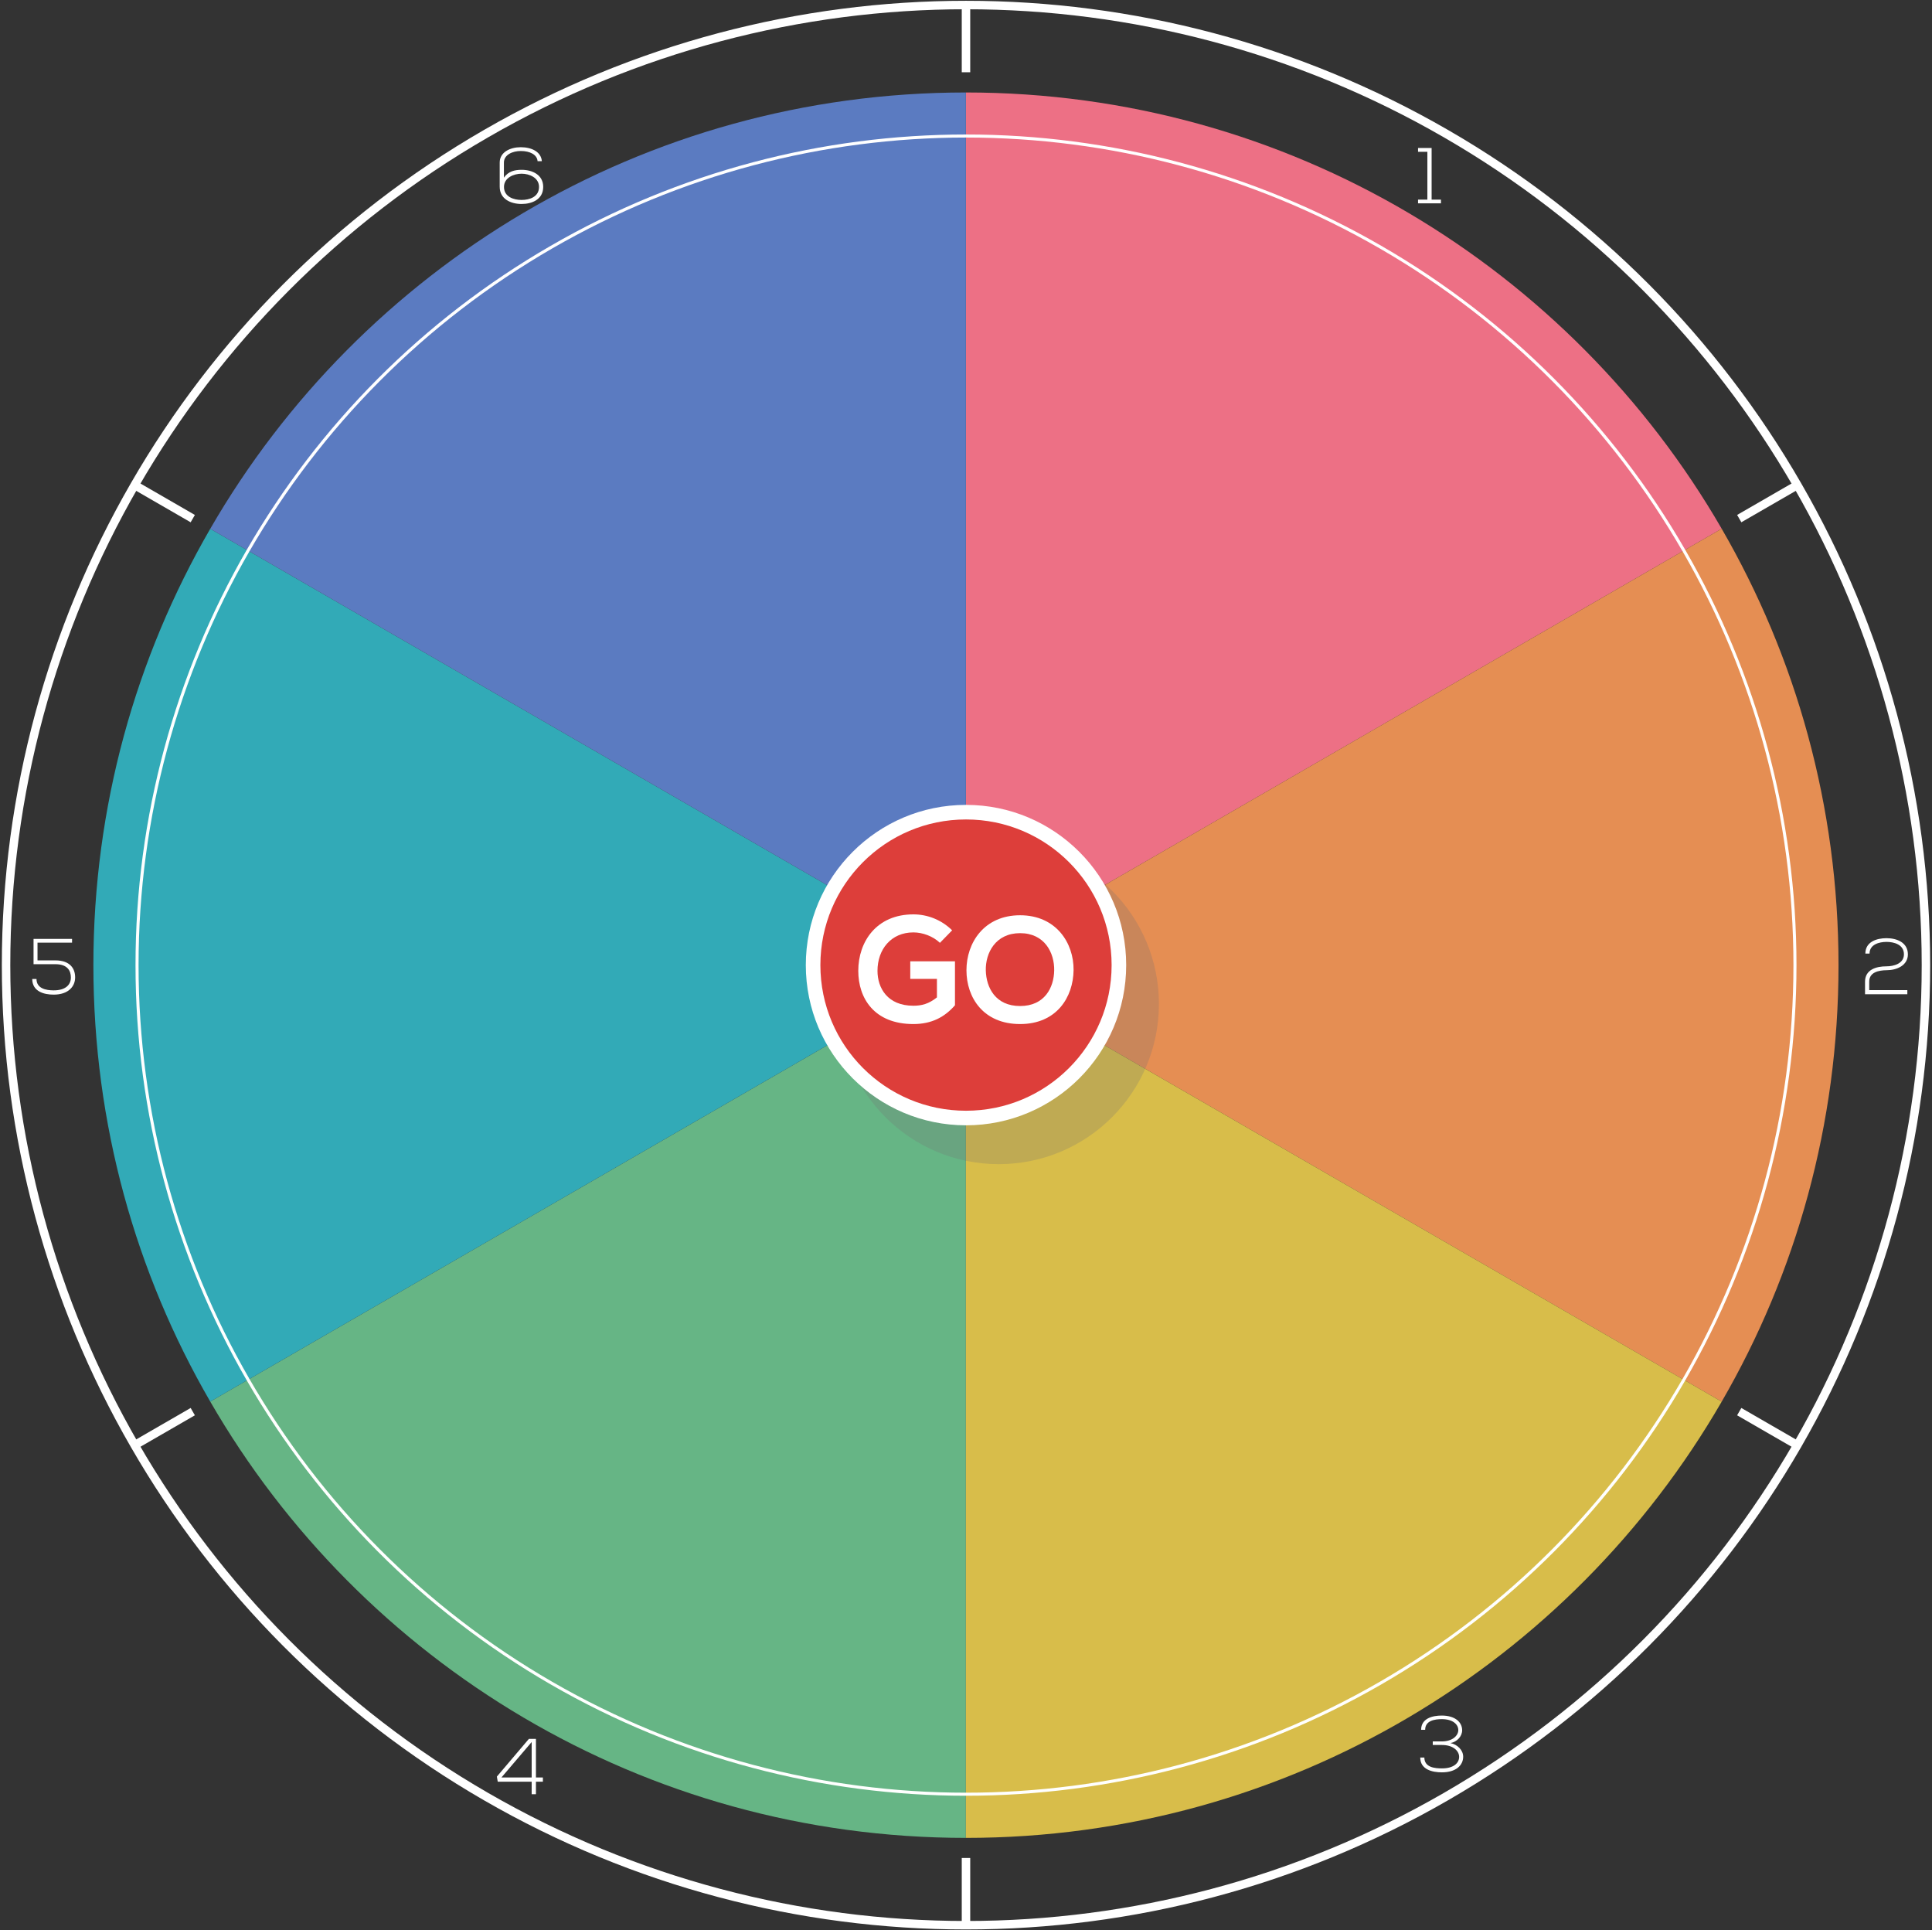 <?xml version="1.0" encoding="utf-8"?>
<!-- Generator: Adobe Illustrator 15.0.0, SVG Export Plug-In . SVG Version: 6.00 Build 0)  -->
<!DOCTYPE svg PUBLIC "-//W3C//DTD SVG 1.1//EN" "http://www.w3.org/Graphics/SVG/1.1/DTD/svg11.dtd">
<svg version="1.1" id="Layer_1" xmlns="http://www.w3.org/2000/svg" xmlns:xlink="http://www.w3.org/1999/xlink" x="0px" y="0px"
	 width="171.154px" height="170.968px" viewBox="0 0 171.154 170.968" enable-background="new 0 0 171.154 170.968"
	 xml:space="preserve">
<rect x="0" y="0" width="171.154" height="170.968" fill="#333333" stroke="none"/>
<g>
	<g>
		<g id="XMLID_16_">
			<g>
				<path fill="#ED7085" d="M85.567,85.497V8.191c28.611,0,53.591,15.544,66.953,38.636l-0.011,0.011L85.567,85.497z"/>
				<path fill="#66B585" d="M18.625,124.144l66.942-38.647v77.293C56.956,162.79,31.977,147.247,18.625,124.144z"/>
				<path fill="#32AAB7" d="M18.625,46.838l66.942,38.658l-66.942,38.647C12.037,112.777,8.273,99.579,8.273,85.497
					S12.037,58.215,18.625,46.838z"/>
				<path fill="#E58E53" d="M85.567,85.497l66.942-38.658l0.011-0.011c6.589,11.377,10.352,24.586,10.352,38.669
					s-3.763,27.292-10.352,38.658l-0.011-0.011L85.567,85.497z"/>
				<path fill="#5B7BC1" d="M85.567,8.191v77.305L18.625,46.838C31.977,23.735,56.956,8.191,85.567,8.191z"/>
				<path fill="#D8BD4A" d="M85.567,162.79V85.497l66.942,38.647l0.011,0.011C139.158,147.247,114.179,162.79,85.567,162.79z"/>
			</g>
			<g>
			</g>
		</g>
		
			<circle fill="none" stroke="#FFFFFF" stroke-width="0.27" stroke-linecap="round" stroke-linejoin="round" cx="85.577" cy="85.485" r="73.437"/>
	</g>
	<g>
		<circle fill="none" stroke="#FFFFFF" stroke-width="0.75" stroke-miterlimit="10" cx="85.577" cy="85.485" r="85.04"/>
		
			<line fill="none" stroke="#FFFFFF" stroke-width="0.75" stroke-miterlimit="10" x1="85.576" y1="164.57" x2="85.576" y2="170.523"/>
		<line fill="none" stroke="#FFFFFF" stroke-width="0.75" stroke-miterlimit="10" x1="85.576" y1="0.444" x2="85.576" y2="6.4"/>
		
			<line fill="none" stroke="#FFFFFF" stroke-width="0.75" stroke-miterlimit="10" x1="154.076" y1="125.035" x2="159.223" y2="128.006"/>
		
			<line fill="none" stroke="#FFFFFF" stroke-width="0.75" stroke-miterlimit="10" x1="11.931" y1="42.965" x2="17.077" y2="45.937"/>
		
			<line fill="none" stroke="#FFFFFF" stroke-width="0.75" stroke-miterlimit="10" x1="17.077" y1="125.035" x2="11.931" y2="128.006"/>
		
			<line fill="none" stroke="#FFFFFF" stroke-width="0.75" stroke-miterlimit="10" x1="159.223" y1="42.965" x2="154.078" y2="45.935"/>
		<path fill="none" stroke="#FFFFFF" stroke-width="0.75" stroke-miterlimit="10" d="M85.578,85.485"/>
	</g>
	<g>
		<path fill="#FFFFFF" d="M125.623,17.682h0.826v-4.237h-0.826v-0.336h1.203v4.573h0.828v0.329h-2.031V17.682z"/>
	</g>
	<g>
		<path fill="#FFFFFF" d="M44.642,15.734c0.392-0.561,0.959-0.693,1.568-0.693c0.925,0,1.912,0.428,1.912,1.513
			c0,1.114-0.994,1.513-1.919,1.513c-0.932,0-1.934-0.42-1.934-1.526v-2.144c0-0.924,0.932-1.358,1.863-1.358
			c0.98,0,1.807,0.413,1.87,1.239h-0.378c-0.042-0.588-0.687-0.903-1.492-0.903c-0.742,0-1.491,0.344-1.491,1.022V15.734z
			 M47.751,16.554c0-0.806-0.841-1.169-1.541-1.169s-1.555,0.356-1.562,1.162c-0.007,0.883,0.854,1.163,1.555,1.163
			S47.751,17.45,47.751,16.554z"/>
	</g>
	<g>
		<path fill="#FFFFFF" d="M47.478,154.019v3.418h0.616v0.378h-0.616v1.106H47.1v-1.106h-3.005l-0.077-0.455l2.837-3.341H47.478z
			 M47.1,154.299l-2.676,3.138H47.1V154.299z"/>
	</g>
	<g>
		<path fill="#FFFFFF" d="M125.895,153.216c0.008-1.016,1.01-1.261,1.828-1.261c1.164,0,1.801,0.567,1.809,1.296
			c0,0.554-0.463,1.036-1.037,1.142c0.588,0.112,1.127,0.603,1.127,1.205c0,0.77-0.65,1.387-1.883,1.387
			c-0.848,0-1.92-0.245-1.92-1.311h0.363c0.008,0.883,0.939,0.96,1.562,0.96c1.029,0,1.52-0.47,1.52-1.022
			c0-0.512-0.518-1.051-1.525-1.051h-0.812v-0.315h0.791c0.973,0,1.463-0.525,1.471-0.994c0.006-0.512-0.484-0.98-1.457-0.98
			c-0.596,0-1.479,0.112-1.479,0.945H125.895z"/>
	</g>
	<g>
		<path fill="#FFFFFF" d="M165.25,84.465c0-1.044,0.994-1.366,1.877-1.366c0.902,0,1.883,0.371,1.891,1.429
			c0,1.002-1.008,1.408-1.877,1.408c-0.715,0.007-1.549,0.175-1.549,1.016V87.7h3.377v0.364h-3.748v-1.106
			c0-1.086,1.002-1.366,1.906-1.366c0.637,0,1.541-0.238,1.541-1.064c0-0.861-0.869-1.1-1.541-1.1c-0.652,0-1.506,0.225-1.506,1.037
			H165.25z"/>
	</g>
	<g>
		<path fill="#FFFFFF" d="M2.972,85.403v-2.241h3.411v0.336H3.323v1.568h1.576c1.33,0,1.758,0.743,1.758,1.506
			c0,0.806-0.603,1.527-1.905,1.527c-0.89,0-1.891-0.294-1.898-1.387h0.379c0,0.854,0.861,1.009,1.52,1.009
			c1.051,0,1.526-0.49,1.526-1.142c0-0.589-0.294-1.177-1.379-1.177H2.972z"/>
	</g>
	<g>
		<g>
			<circle opacity="0.24" fill="#717071" cx="88.477" cy="88.924" r="14.191"/>
			<g>
				<circle fill="#FFFFFF" cx="85.577" cy="85.483" r="14.191"/>
				<circle fill="#DD3E3A" cx="85.577" cy="85.483" r="12.9"/>
				<g>
					<path fill="#FFFFFF" d="M83.267,83.511c-0.621-0.594-1.544-0.924-2.35-0.924c-1.979,0-3.181,1.505-3.181,3.405
						c0,1.518,0.884,3.09,3.181,3.09c0.726,0,1.359-0.158,2.085-0.74v-1.637H80.64v-1.558H84.6v3.894
						c-0.911,1.043-2.059,1.664-3.683,1.664c-3.471,0-4.883-2.283-4.883-4.713c0-2.6,1.623-5.002,4.883-5.002
						c1.241,0,2.481,0.475,3.432,1.412L83.267,83.511z"/>
					<path fill="#FFFFFF" d="M95.107,85.927c-0.027,2.39-1.492,4.778-4.738,4.778c-3.248,0-4.752-2.336-4.752-4.766
						c0-2.429,1.557-4.87,4.752-4.87C93.549,81.069,95.133,83.511,95.107,85.927z M87.332,85.966
						c0.041,1.519,0.859,3.142,3.037,3.142s2.996-1.637,3.021-3.154c0.027-1.558-0.844-3.3-3.021-3.3S87.293,84.408,87.332,85.966z"
						/>
				</g>
			</g>
		</g>
	</g>
</g>
</svg>
